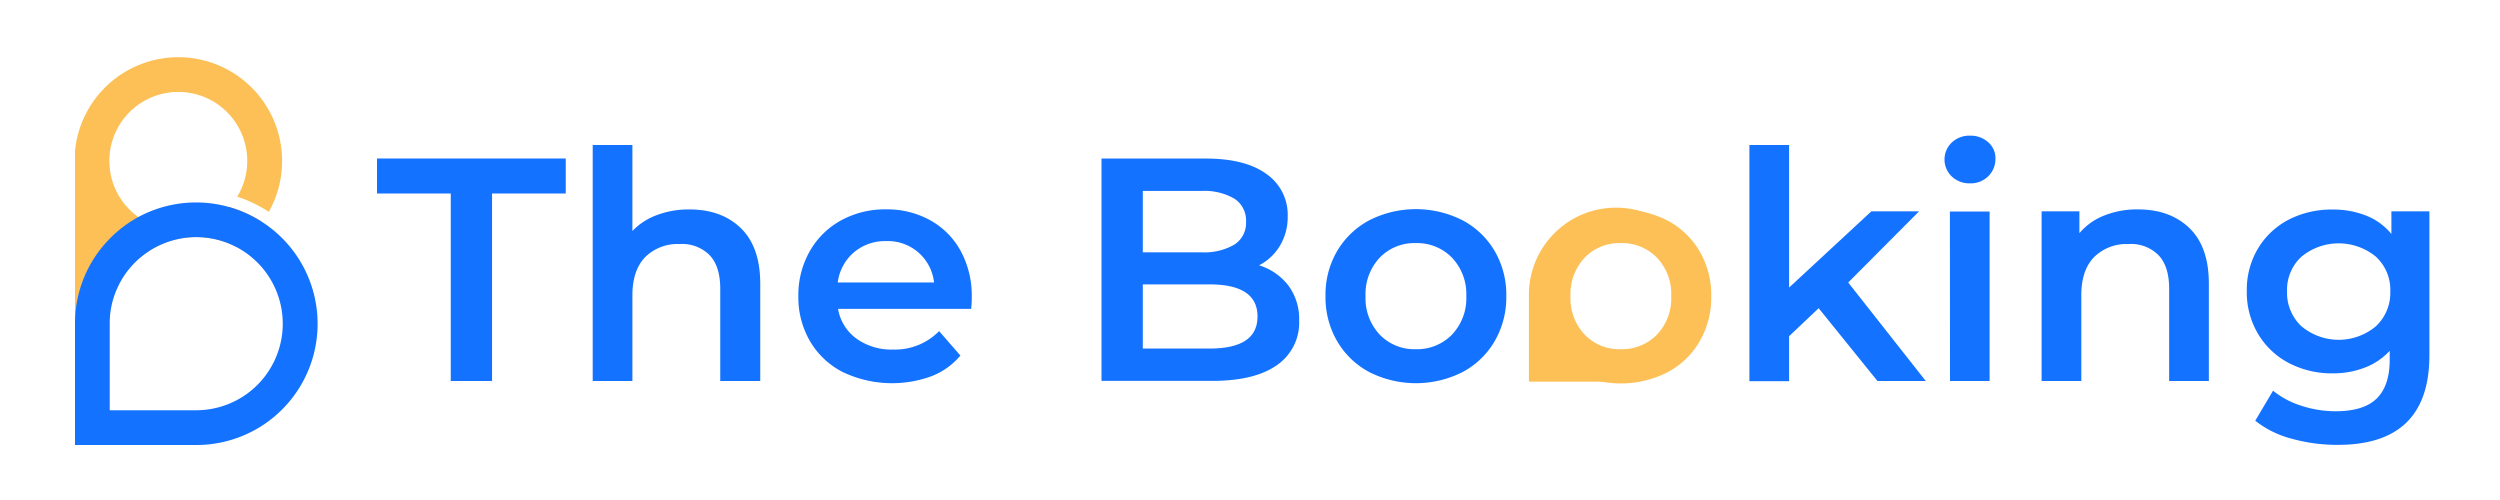 <svg xmlns="http://www.w3.org/2000/svg" viewBox="0 0 500 100"><defs><style>.cls-1{fill:#fcc056;}.cls-2{fill:#1372ff;}</style></defs><title>logo-ver-3__header--color--color</title><g id="logo-ver-3__header--color"><path class="cls-1" d="M332.7,44.34A17.56,17.56,0,0,0,328,42.2a17.46,17.46,0,0,0-13.11,1.44,17.39,17.39,0,0,0-4.11,3.11h0a17.38,17.38,0,0,0-5,12.19v17.4h17.41a17.41,17.41,0,0,0,9.49-32Zm-9.49,27H310.77V58.94a12.44,12.44,0,1,1,12.44,12.43Z"/><path class="cls-2" d="M90.15,38.7H75.4v-7h37.75v7H98.41V76.2H90.15Z"/><path class="cls-2" d="M148.17,45.63q3.87,3.75,3.88,11.12V76.2h-8V57.77c0-3-.7-5.2-2.1-6.71a7.75,7.75,0,0,0-6-2.25,9.22,9.22,0,0,0-6.93,2.63q-2.53,2.64-2.54,7.6V76.2h-7.94V29h7.94V46.2A12.83,12.83,0,0,1,131.42,43a17.89,17.89,0,0,1,6.45-1.11Q144.29,41.88,148.17,45.63Z"/><path class="cls-2" d="M194.24,61.77H167.61a9.24,9.24,0,0,0,3.66,5.94,12,12,0,0,0,7.34,2.2,12.34,12.34,0,0,0,9.21-3.69l4.26,4.89a14.2,14.2,0,0,1-5.78,4.13,22.92,22.92,0,0,1-17.73-.82,16,16,0,0,1-6.58-6.2,17.45,17.45,0,0,1-2.32-9,17.69,17.69,0,0,1,2.26-8.93,16,16,0,0,1,6.26-6.2,18.27,18.27,0,0,1,9-2.22,17.84,17.84,0,0,1,8.87,2.19,15.54,15.54,0,0,1,6.1,6.17,18.69,18.69,0,0,1,2.19,9.18C194.37,60,194.33,60.75,194.24,61.77ZM170.76,50.49a9.48,9.48,0,0,0-3.21,6h19.26a9.29,9.29,0,0,0-9.6-8.27A9.61,9.61,0,0,0,170.76,50.49Z"/><path class="cls-2" d="M257.67,57.1a11.23,11.23,0,0,1,2.16,7,10.3,10.3,0,0,1-4.45,8.93q-4.45,3.15-13,3.15H220.3V31.71h20.84q7.89,0,12.14,3.08a9.92,9.92,0,0,1,4.26,8.49A11.09,11.09,0,0,1,256,49.12a10.33,10.33,0,0,1-4.19,3.94A11.74,11.74,0,0,1,257.67,57.1ZM228.56,38.19V50.46h11.69a11.91,11.91,0,0,0,6.65-1.56,5.13,5.13,0,0,0,2.31-4.54,5.2,5.2,0,0,0-2.31-4.61,11.91,11.91,0,0,0-6.65-1.56ZM251.5,63.3q0-6.42-9.59-6.42H228.56V69.71h13.35Q251.5,69.71,251.5,63.3Z"/><path class="cls-2" d="M273.87,74.42a16.24,16.24,0,0,1-6.45-6.2,17.45,17.45,0,0,1-2.32-9,17.29,17.29,0,0,1,2.32-9,16.37,16.37,0,0,1,6.45-6.17,20.63,20.63,0,0,1,18.62,0,16.24,16.24,0,0,1,6.45,6.17,17.29,17.29,0,0,1,2.32,9,17.45,17.45,0,0,1-2.32,9,16.11,16.11,0,0,1-6.45,6.2,20.63,20.63,0,0,1-18.62,0Zm16.53-7.5a10.55,10.55,0,0,0,2.86-7.69,10.55,10.55,0,0,0-2.86-7.69,9.72,9.72,0,0,0-7.25-2.92,9.59,9.59,0,0,0-7.21,2.92,10.57,10.57,0,0,0-2.83,7.69,10.57,10.57,0,0,0,2.83,7.69,9.59,9.59,0,0,0,7.21,2.92A9.72,9.72,0,0,0,290.4,66.92Z"/><path class="cls-1" d="M314.86,74.42a16.24,16.24,0,0,1-6.45-6.2,18.52,18.52,0,0,1,0-17.95,16.37,16.37,0,0,1,6.45-6.17,20.63,20.63,0,0,1,18.62,0,16.24,16.24,0,0,1,6.45,6.17,17.29,17.29,0,0,1,2.32,9,17.45,17.45,0,0,1-2.32,9,16.11,16.11,0,0,1-6.45,6.2,20.63,20.63,0,0,1-18.62,0Zm16.53-7.5a10.55,10.55,0,0,0,2.86-7.69,10.55,10.55,0,0,0-2.86-7.69,9.72,9.72,0,0,0-7.25-2.92,9.59,9.59,0,0,0-7.21,2.92,10.57,10.57,0,0,0-2.83,7.69,10.57,10.57,0,0,0,2.83,7.69,9.59,9.59,0,0,0,7.21,2.92A9.72,9.72,0,0,0,331.39,66.92Z"/><path class="cls-2" d="M363.73,61.64l-5.91,5.6v9h-7.94V29h7.94V57.51l16.46-15.25h9.54L369.64,56.5l15.51,19.7h-9.66Z"/><path class="cls-2" d="M390.36,35.3a4.69,4.69,0,0,1,0-6.8A5.11,5.11,0,0,1,394,27.13a5.27,5.27,0,0,1,3.63,1.31,4.21,4.21,0,0,1,1.46,3.27,4.82,4.82,0,0,1-1.43,3.53A5,5,0,0,1,394,36.67,5.11,5.11,0,0,1,390.36,35.3Zm-.38,7h7.94V76.2H390Z"/><path class="cls-2" d="M437.9,45.63q3.87,3.75,3.87,11.12V76.2h-7.94V57.77c0-3-.7-5.2-2.1-6.71a7.75,7.75,0,0,0-6-2.25,9.22,9.22,0,0,0-6.93,2.63q-2.54,2.64-2.54,7.6V76.2h-7.94V42.26h7.56v4.38a12.35,12.35,0,0,1,5-3.55,17.7,17.7,0,0,1,6.73-1.21Q434,41.88,437.9,45.63Z"/><path class="cls-2" d="M485.88,42.26V71.05q0,17.92-18.3,17.92a33.77,33.77,0,0,1-9.28-1.24,19.55,19.55,0,0,1-7.25-3.59l3.56-6a16.92,16.92,0,0,0,5.63,3,22,22,0,0,0,6.89,1.11c3.73,0,6.46-.84,8.2-2.54s2.61-4.28,2.61-7.75V70.16a13.1,13.1,0,0,1-5,3.37,17.53,17.53,0,0,1-6.42,1.14,18.51,18.51,0,0,1-8.74-2.06,15.55,15.55,0,0,1-6.16-5.82,16.26,16.26,0,0,1-2.26-8.58,16.11,16.11,0,0,1,2.26-8.55,15.45,15.45,0,0,1,6.16-5.75,18.73,18.73,0,0,1,8.74-2,17.76,17.76,0,0,1,6.7,1.21,12.33,12.33,0,0,1,5.06,3.68V42.26Zm-10.71,23a9.16,9.16,0,0,0,2.89-7,9,9,0,0,0-2.89-6.93,11.72,11.72,0,0,0-14.87,0,9,9,0,0,0-2.89,6.93,9.16,9.16,0,0,0,2.89,7,11.59,11.59,0,0,0,14.87,0Z"/><path class="cls-1" d="M53.76,42.37A20.76,20.76,0,1,0,15,30.18v53.5h6.93V47.76h0a20.75,20.75,0,0,0,6.12,3.75A17.33,17.33,0,0,1,47.29,49.4a20.91,20.91,0,0,0,5.16-5,24,24,0,0,0-6.54-3,13.79,13.79,0,0,1-18.25,2,14.17,14.17,0,0,1-1.95-1.68,13.72,13.72,0,0,1-3.78-8.33c0-.4-.06-.81-.06-1.22a13.79,13.79,0,1,1,25.58,7.16A26.74,26.74,0,0,1,53.76,42.37Z"/><path class="cls-2" d="M52.45,44.41a24.31,24.31,0,0,0-24.79-1,24.32,24.32,0,0,0-5.73,4.34h0a24.13,24.13,0,0,0-6.93,17V89H39.24A24.24,24.24,0,0,0,52.45,44.41ZM39.24,82.05H21.93V64.73A17.31,17.31,0,1,1,39.24,82.05Z"/></g></svg>